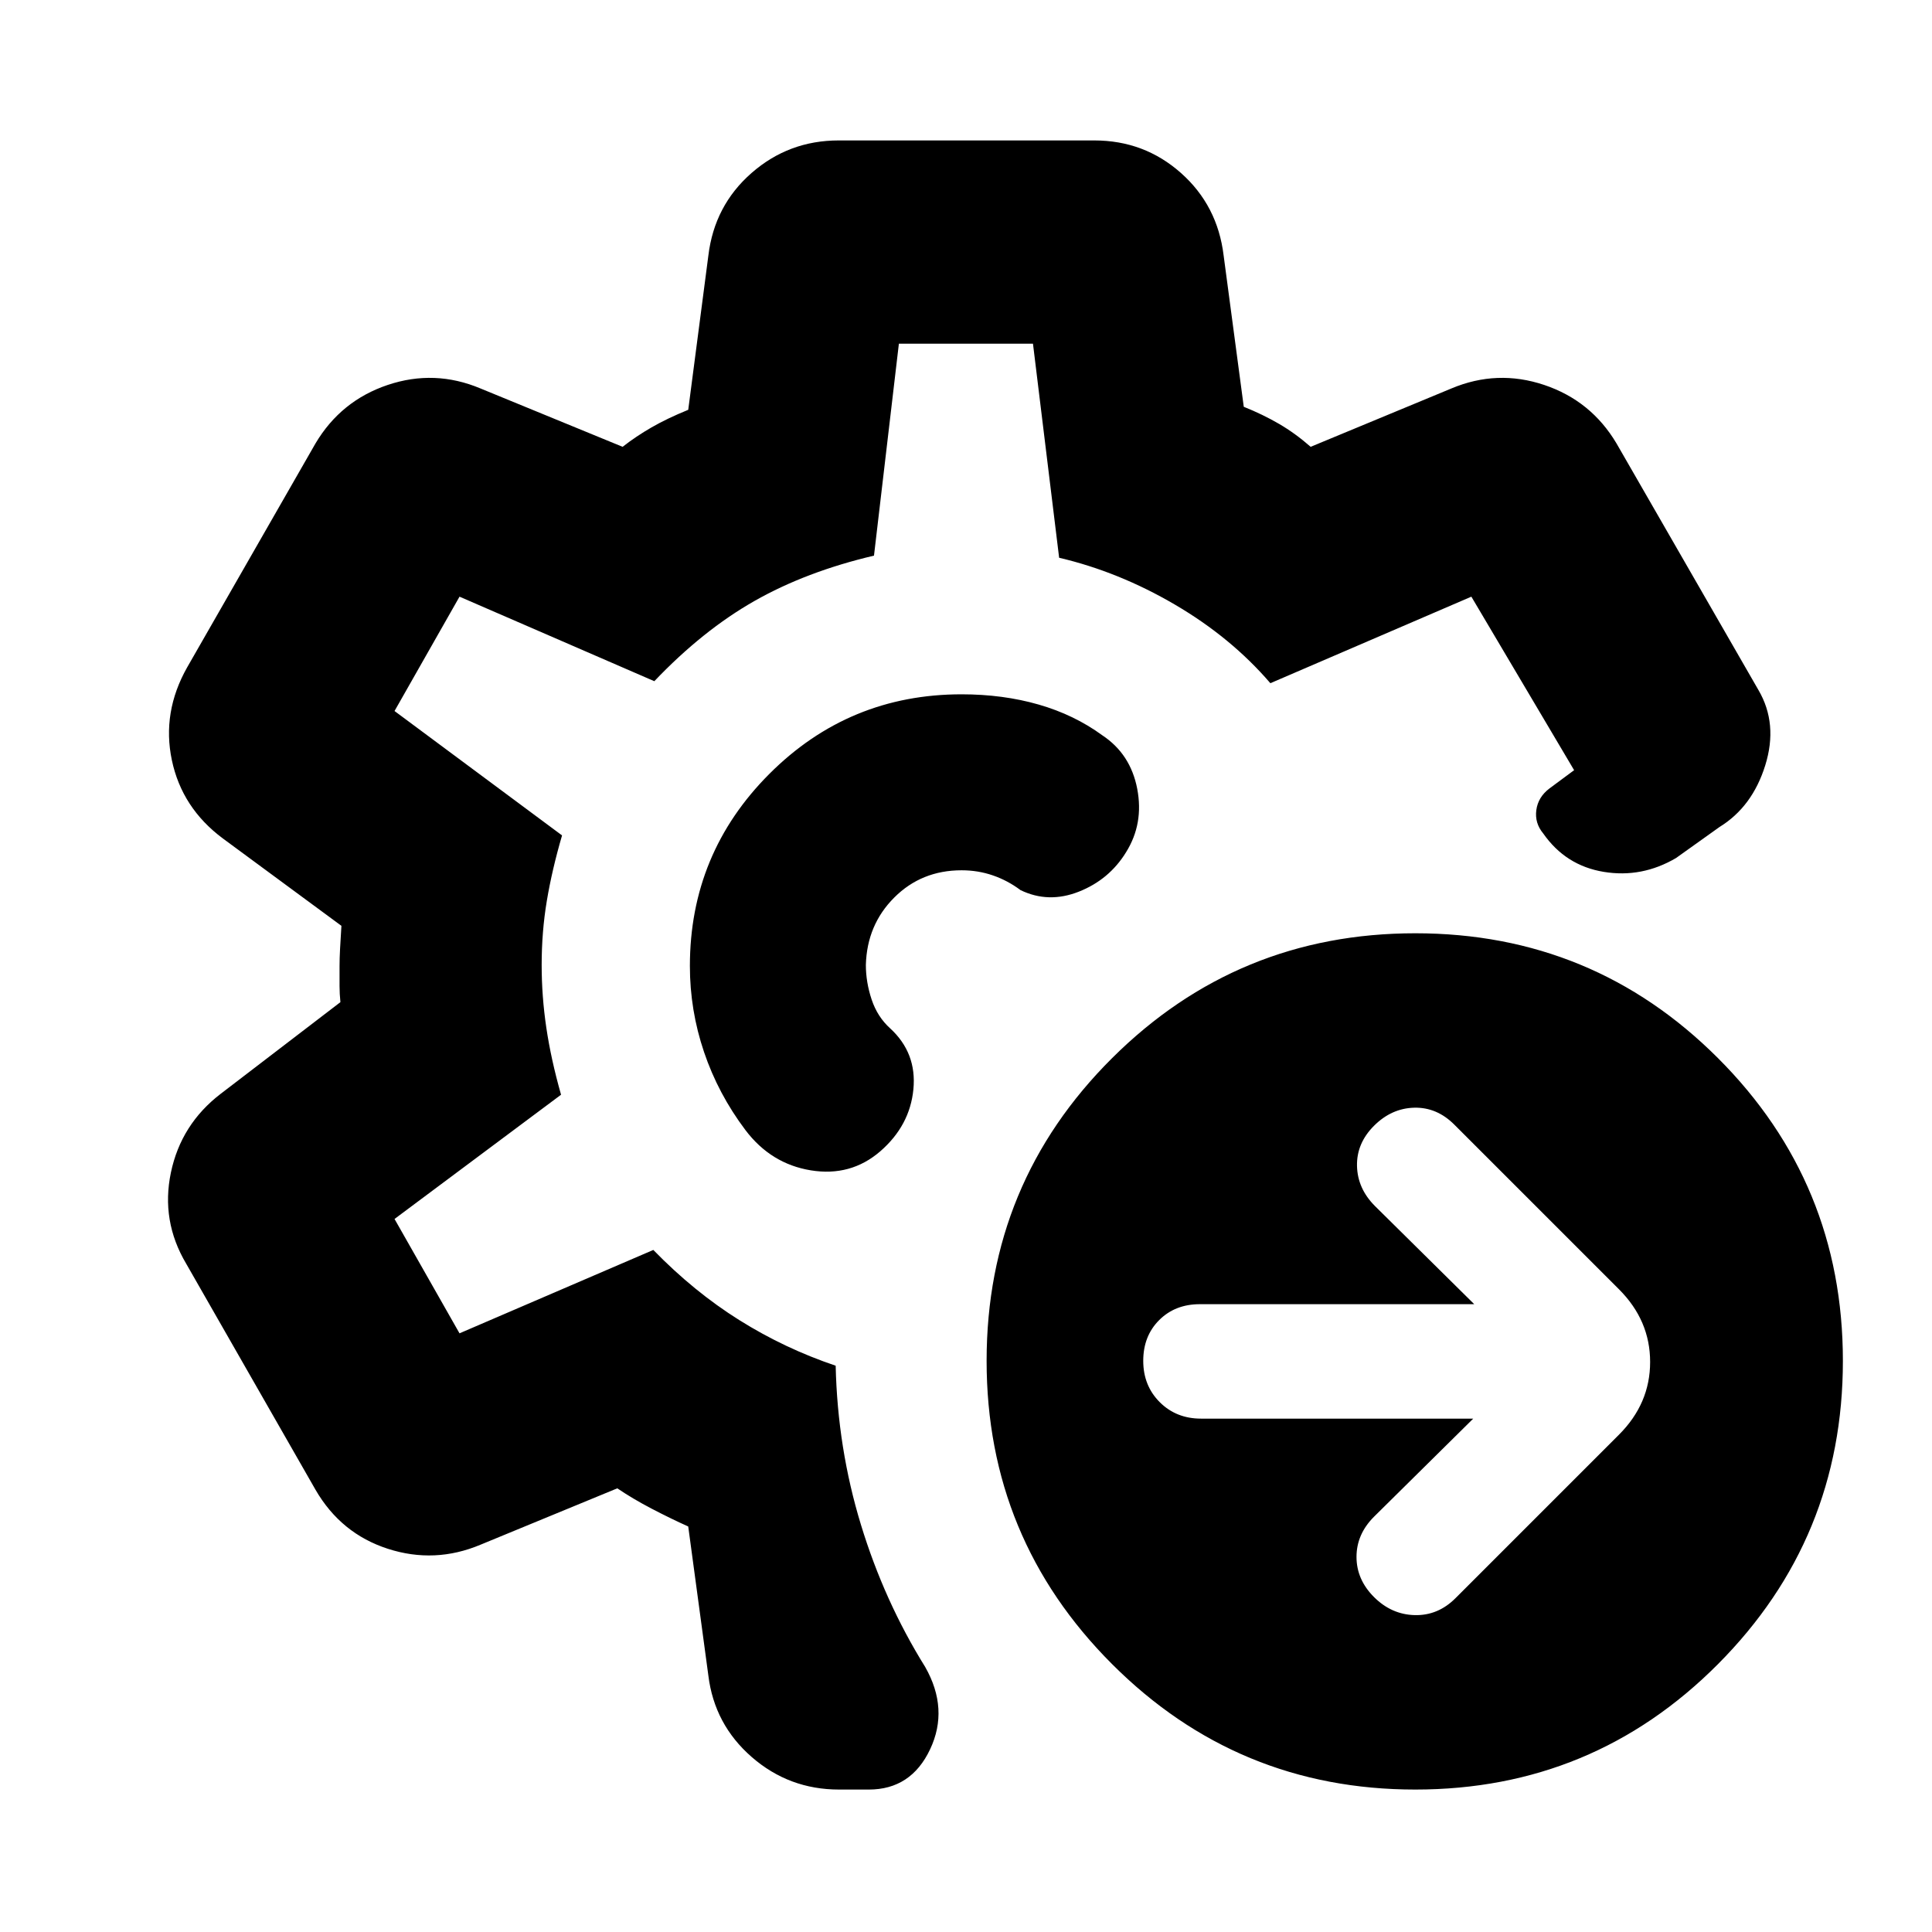 <svg xmlns="http://www.w3.org/2000/svg" height="24" viewBox="0 -960 960 960" width="24"><path d="m732.04-255.09-49.3 48.74q-8.7 8.7-8.7 19.96 0 11.26 8.7 19.96 8.7 8.69 20.24 8.97 11.54.29 20.24-8.41l81.26-81.26q15.46-15.46 15.46-36.11t-15.46-36.11l-81.83-81.82q-8.69-8.7-19.95-8.42-11.26.29-19.96 8.98-8.7 8.7-8.45 19.96.25 11.26 8.95 19.95l49.3 48.74H596.22q-12.33 0-20.24 7.92-7.91 7.91-7.91 20.24 0 12.32 8.19 20.52 8.2 8.19 20.52 8.19h135.26ZM703.26-70.78q-88.35 0-150.68-62.34-62.34-62.34-62.34-150.68 0-88.35 62.34-150.41 62.33-62.05 150.68-62.05 88.35 0 150.41 62.05 62.05 62.06 62.05 150.41 0 88.34-62.05 150.68-62.06 62.34-150.41 62.34Zm-286.35 0q-24.82 0-43.38-16.16-18.55-16.17-21.55-40.49l-10-74.07q-8.48-3.8-18.06-8.79-9.57-4.99-17.18-10.17l-67.94 28q-22.76 9.57-46.08 2.04-23.33-7.54-35.96-29.36L92.52-332.07q-12.63-21.26-7.6-45.3 5.04-24.04 24.8-39.17l59.43-45.5q-.43-4.24-.43-7.98V-480q0-3.74.25-8.48t.68-11.48l-58.93-43.43q-20.33-15.13-25.33-38.92-5-23.8 7.63-46.12l63.74-111.22q12.63-21.26 35.92-29.08 23.3-7.81 46.06 1.75l70.63 29q6.61-5.17 14.34-9.63 7.72-4.46 18.27-8.76l10-76.63q3-24.89 21.48-41.06 18.47-16.16 43.3-16.16h126.98q24.83 0 43.05 16.16 18.23 16.17 21.23 41.06l10 75.13q9.48 3.8 17.56 8.51 8.07 4.71 15.68 11.38l69.94-29q22.76-9.56 46.08-1.75 23.33 7.82 35.96 29.08l70.52 122.52q9.81 16.74 3.39 37.39-6.41 20.65-22.78 30.7l-21.56 15.39q-17.03 10-35.95 6.87t-30.05-19.09q-4.29-5.15-3.42-11.61.87-6.45 6.52-10.74l12.26-9.08-51.06-86.22-99.87 43q-19.5-22.7-47.41-39.04-27.92-16.35-57.55-23.29l-13-106.37h-66.63l-12.37 105.31q-33.69 7.93-59.39 22.53-25.69 14.6-49.76 39.86l-96.8-42-32.29 56.82 83.24 61.81q-5 17.13-7.56 32.48-2.57 15.34-2.57 31.91 0 15.57 2.32 31.2 2.31 15.63 7.31 33.26l-82.74 61.74 32.29 56.82 96.3-41.43q20.2 20.76 42.77 34.89 22.58 14.13 47.84 22.63.93 40.93 12.55 79 11.62 38.06 31.93 70.69 11.89 20.92 2.44 40.92-9.44 20-30.46 20h-14.79ZM479.5-480Zm0 0Zm-1.7-135q-56 0-95.5 39.53-39.5 39.54-39.5 95.47 0 22 7.04 42.78 7.03 20.79 20.59 38.79 12.7 16.76 32.49 19.97 19.8 3.22 34.49-9.47 14.7-12.77 16.45-30.81t-11.51-30.24q-6.37-5.74-9.24-14.36t-2.87-17.23q.56-19.91 14.11-33.45 13.54-13.54 33.45-13.54 8.18 0 15.57 2.55 7.39 2.55 13.69 7.29 13.9 6.74 28.99.79 15.1-5.96 23.47-19.59 8.87-14.2 5.56-31.51-3.32-17.32-17.38-26.62-13.94-10.18-31.61-15.26Q498.41-615 477.8-615Z"/></svg>